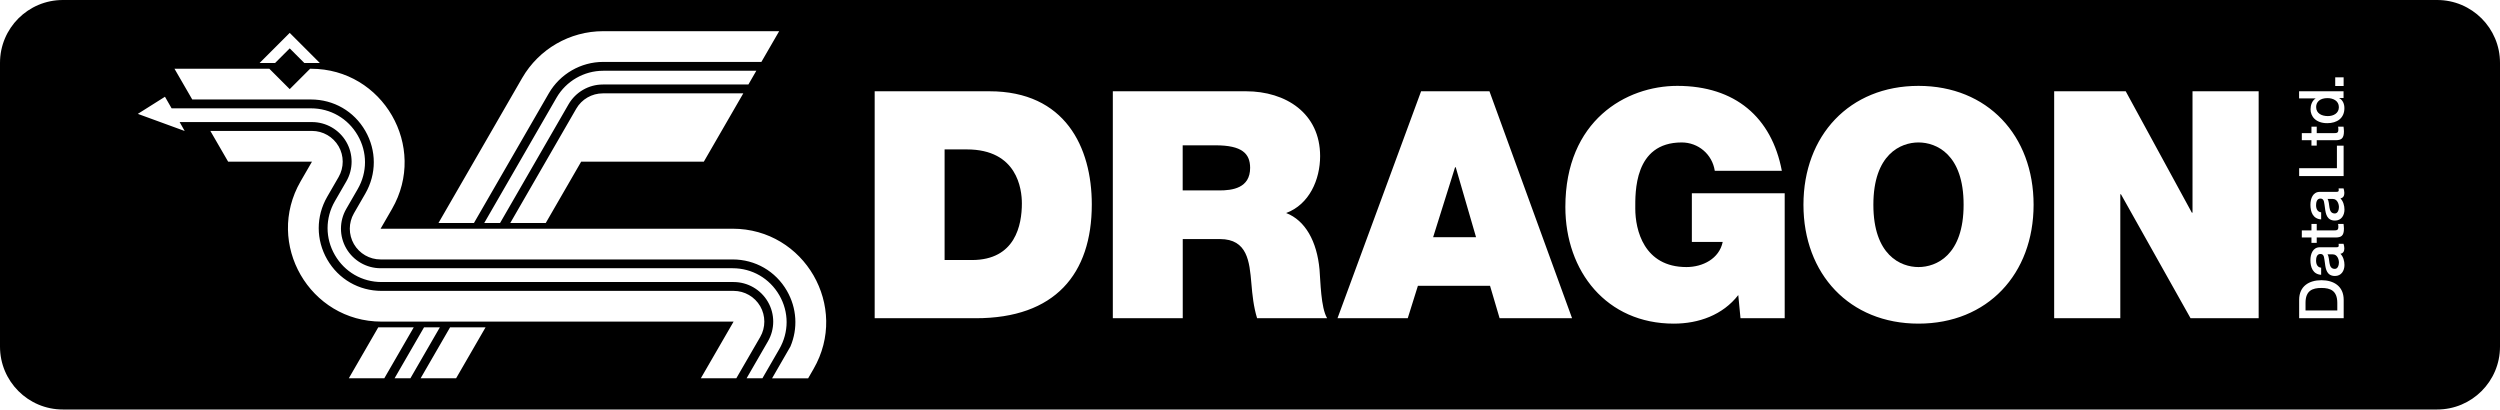 <?xml version="1.0" encoding="utf-8"?>
<!-- Generator: Adobe Illustrator 25.0.0, SVG Export Plug-In . SVG Version: 6.00 Build 0)  -->
<svg version="1.1" id="Layer_1" xmlns="http://www.w3.org/2000/svg" xmlns:xlink="http://www.w3.org/1999/xlink" x="0px" y="0px"
	 viewBox="0 0 3840 629" style="enable-background:new 0 0 3840 629;" xml:space="preserve">
<style type="text/css">
	.st0{fill:#EC2224;}
	.st1{fill:#FFFFFF;}
	.st2{fill:url(#SVGID_1_);}
	.st3{fill:url(#SVGID_2_);}
	.st4{fill:url(#SVGID_3_);}
	.st5{fill:url(#SVGID_4_);}
	.st6{fill:url(#SVGID_5_);}
	.st7{fill:url(#SVGID_6_);}
	.st8{fill:url(#SVGID_7_);}
	.st9{fill:url(#SVGID_8_);}
	.st10{fill:url(#SVGID_9_);}
	.st11{fill:url(#SVGID_10_);}
	.st12{fill:url(#SVGID_11_);}
	.st13{fill:url(#SVGID_12_);}
	.st14{fill:url(#SVGID_13_);}
	.st15{fill:url(#SVGID_14_);}
	.st16{fill:url(#SVGID_15_);}
	.st17{fill:url(#SVGID_16_);}
	.st18{fill:url(#SVGID_17_);}
	.st19{fill:url(#SVGID_18_);}
	.st20{fill:url(#SVGID_19_);}
	.st21{fill:url(#SVGID_20_);}
	.st22{fill:url(#SVGID_21_);}
	.st23{fill:url(#SVGID_22_);}
	.st24{fill:url(#SVGID_23_);}
	.st25{fill:url(#SVGID_24_);}
	.st26{fill:url(#SVGID_25_);}
	.st27{fill:url(#SVGID_26_);}
	.st28{fill:url(#SVGID_27_);}
	.st29{fill:url(#SVGID_28_);}
	.st30{fill:url(#SVGID_29_);}
	.st31{fill:url(#SVGID_30_);}
	.st32{fill:url(#SVGID_31_);}
	.st33{fill:url(#SVGID_32_);}
	.st34{fill:url(#SVGID_33_);}
	.st35{fill:url(#SVGID_34_);}
	.st36{fill:url(#SVGID_35_);}
	.st37{fill:url(#SVGID_36_);}
	.st38{fill:url(#SVGID_37_);}
	.st39{fill:url(#SVGID_38_);}
</style>
<g>
	<path d="M1866.9,223.2h-50.3v69.3h56.2c20,0,47.4-3.4,47.4-34.7C1920.1,235.9,1907.9,223.2,1866.9,223.2z"/>
	<path d="M3583.2,390.7h-8.1c2.2,3.3,2.1,8.6,3,13.4c0.8,4.7,2.5,8.9,8.2,8.9c4.9,0,6.3-6.2,6.3-10
		C3592.5,398.2,3590,390.7,3583.2,390.7z"/>
	<path d="M3565.7,442.3c-13.7,0-24.4,4-24.4,22.8v11.8h48.8v-11.8C3590,446.3,3579.3,442.3,3565.7,442.3z"/>
	<path d="M2946.8,218.8c-27.3,0-69.3,18.1-69.3,95.7c0,77.6,42,95.7,69.3,95.7c27.3,0,69.3-18.1,69.3-95.7
		C3016.2,236.9,2974.2,218.8,2946.8,218.8z"/>
	<path d="M3575,150.7c-10.9,0-17.4,5.3-17.4,13.7c0,10.2,9.1,13.9,18,13.9c8.5,0,16.9-4.2,16.9-13.7
		C3592.5,154.8,3583.6,150.7,3575,150.7z"/>
	<path d="M3743.4,0H96.6C43.2,0,0,43.2,0,96.6v435.8C0,585.7,43.2,629,96.6,629h3646.8c53.3,0,96.6-43.2,96.6-96.6V96.6
		C3840,43.2,3796.8,0,3743.4,0z M3586.9,118.8h12.9v13.3h-12.9V118.8z M3531.5,258.4h58v-34.7h10.3v46.7h-68.3V258.4z M3584.9,204.5
		c4.5,0,6.8-0.4,6.8-5.3c0-1.5,0-3.1-0.4-4.6h8.4c0.2,2.4,0.6,4.7,0.6,7.1c0,11.4-4.4,13.5-12.6,13.7h-29.2v8.2h-8.1v-8.2h-14.8
		v-10.9h14.8v-9.9h8.1v9.9H3584.9z M3584.9,353.9c4.5,0,6.8-0.4,6.8-5.3c0-1.5,0-3.1-0.4-4.6h8.4c0.2,2.4,0.6,4.7,0.6,7.1
		c0,11.4-4.4,13.5-12.6,13.7h-29.2v8.2h-8.1v-8.2h-14.8v-10.9h14.8V344h8.1v9.9H3584.9z M761.2,190.6l1.2-2.1l39.7-68.8
		c25.7-44.4,73.1-71.8,124.4-71.8h81.9l0,0l188.4,0l-27.3,47.2h-243c-34.3,0-66.3,18.5-83.5,48.2l-115,199.2h-54.5L761.2,190.6z
		 M926,129.8c-21.7,0-41.8,11.6-52.7,30.4L768.1,342.5h-24.3L813.9,221l1.2-2.1l39.7-68.8c14.7-25.5,42.2-41.4,71.7-41.4l81.9,0
		h153.3l-12.1,21H926z M1141.7,143.4l-60.6,104.9H892.7l-54.4,94.2h-54.5L885.1,167c8.4-14.6,24-23.6,40.9-23.6H1141.7z M445,50.5
		l46.3,46.3h-23.8L445,74.3l-22.5,22.5h-23.8L445,50.5z M535.8,581l45.2-78.2h54.5L590.3,581H535.8z M606.1,581l45.2-78.2h24.3
		L630.4,581H606.1z M700.6,581h-54.5l45.2-78.2h54.5L700.6,581z M1076.5,581l50.3-87l-540.7,0h0c-110.5,0-179.6-119.7-124.4-215.4
		l17.5-30.3H350.4l-27.3-47.2h156.1c16.9,0,32.4,9,40.9,23.6c8.4,14.6,8.4,32.6,0,47.2l-17.5,30.3c-17.4,30.2-17.4,66.2,0,96.4
		c17.4,30.2,48.6,48.2,83.5,48.2h540.7c16.9,0,32.4,9,40.9,23.6c8.4,14.6,8.4,32.6,0,47.2L1131,581H1076.5z M1146.8,581l32.7-56.6
		c10.9-18.8,10.9-42,0-60.8c-10.9-18.8-31-30.4-52.7-30.4H750.9H586.1c-29.9,0-56.7-15.5-71.7-41.4c-15-25.9-15-56.8,0-82.8
		l17.5-30.3c10.9-18.8,10.9-42,0-60.8c-10.9-18.8-31-30.4-52.7-30.4H275.9l7.8,13.7l-72-26.3l41.7-26.3l10.2,17.8h214.1
		c29.9,0,56.7,15.5,71.7,41.4c15,25.9,15,56.8,0,82.7l-17.5,30.3c-10.9,18.8-10.9,42,0,60.8c10.9,18.8,31,30.4,52.7,30.4l540.7,0
		c29.9,0,56.7,15.5,71.7,41.4s15,56.8,0,82.8l-25.9,44.8H1146.8z M1249.6,566.7l-8.3,14.4h-55.4l28.2-48.9
		c11.7-27.7,9.9-58.9-5.4-85.5c-17.4-30.2-48.6-48.2-83.5-48.2l-540.7,0c-16.9,0-32.4-9-40.9-23.6c-8.4-14.6-8.4-32.6,0-47.2
		l17.5-30.3c17.4-30.2,17.4-66.2,0-96.4c-17.4-30.2-48.6-48.2-83.5-48.2H295.3L268,105.6h145.7l31.3,31.3l31.3-31.3h1.4
		c110.5,0,179.6,119.7,124.4,215.4l-17.5,30.3l83.9,0h164.8l292,0C1235.8,351.3,1304.9,471,1249.6,566.7z M1498.8,488.8h-155.3
		V140.2h176.3c116.2,0,157.2,85.9,157.2,173.8C1677,420.9,1620.4,488.8,1498.8,488.8z M1930.9,488.8c-5.4-17.6-7.3-35.6-8.8-53.7
		c-2.9-33.2-5.9-67.9-48.3-67.9h-57.1v121.6h-107.4V140.2h204.6c61,0,113.8,33.7,113.8,99.6c0,36.1-16.6,74.2-52.2,87.4
		c29.3,11.2,47.4,43.5,51.3,86.9c1.5,17.1,1.9,58.6,11.7,74.7H1930.9z M2303.4,488.8l-14.7-49.8h-110.8l-15.6,49.8h-107.9
		l128.4-348.6h105l126.9,348.6H2303.4z M2741.3,488.8h-67.9l-3.4-35.6c-23.9,30.8-61,43.9-99.1,43.9c-103,0-166.5-80.1-166.5-179.2
		c0-132.8,93.3-186,171.9-186c88.9,0,145,48.3,160.6,130.4h-103c-3.9-25.4-25.4-43.5-50.8-43.5c-73.7,0-71.3,77.6-71.3,101.6
		c0,32.7,13.2,89.8,78.6,89.8c24.9,0,50.3-12.7,55.7-38.6h-47.4v-74.7h142.6V488.8z M2946.8,497.1c-105.9,0-176.7-76.2-176.7-182.6
		c0-106.4,70.8-182.6,176.7-182.6c106,0,176.8,76.2,176.8,182.6C3123.6,420.9,3052.8,497.1,2946.8,497.1z M3469.2,488.8h-104.5
		l-106.9-190.4h-1v190.4h-101.6V140.2h109.9l101.6,186.5h1V140.2h101.6V488.8z M3599.8,488.8h-68.3v-28.3c0-21,15.3-30.1,34.2-30.1
		c18.8,0,34.2,9.1,34.2,30.1V488.8z M3601.1,407c0,8.9-4.8,16.9-14.5,16.9c-12.3,0-14.3-9.9-15.4-19c-1.4-7.9-0.6-14.8-7-14.8
		c-5.6,0-6.7,5.8-6.7,10.2c0,6.1,2.5,10.4,7.8,10.9v10.9c-12.7-0.8-16.5-11.6-16.5-22.5c0-9.7,3.9-19.8,14.4-19.8h25.4
		c2.7,0,3.7-0.6,3.7-2.6c0-0.7,0-1.5-0.2-2.7h7.6c0.6,1.6,1.2,5.1,1.2,6.9c0,4.4-1.5,7.6-6,8.4
		C3599.3,394.2,3601.1,401.1,3601.1,407z M3601.1,321.9c0,8.9-4.8,16.9-14.5,16.9c-12.3,0-14.3-9.9-15.4-19
		c-1.4-7.8-0.6-14.8-7-14.8c-5.6,0-6.7,5.8-6.7,10.2c0,6.1,2.5,10.4,7.8,10.9V337c-12.7-0.8-16.5-11.6-16.5-22.5
		c0-9.7,3.9-19.8,14.4-19.8h25.4c2.7,0,3.7-0.6,3.7-2.6c0-0.7,0-1.5-0.2-2.7h7.6c0.6,1.6,1.2,5.1,1.2,6.9c0,4.4-1.5,7.6-6,8.4
		C3599.3,309.1,3601.1,316.1,3601.1,321.9z M3574.7,189.2c-17.9,0-25.7-10.6-25.7-21.4c0-6.2,2.3-13.1,7.7-16.5v-0.2h-25.3v-10.9
		h68.3v10.3h-6.7v0.2c5.6,2.9,8,9.1,8,15.3C3601.1,181.6,3589.6,189.2,3574.7,189.2z"/>
	<polygon points="2235,256.9 2201.3,364.3 2267.2,364.3 2236,256.9 	"/>
	<path d="M3583.2,305.6h-8.1c2.2,3.3,2.1,8.6,3,13.4c0.8,4.7,2.5,8.9,8.2,8.9c4.9,0,6.3-6.2,6.3-10
		C3592.5,313.1,3590,305.6,3583.2,305.6z"/>
	<path d="M1485.1,229.5h-34.2v169.9h42c66.9,0,76.7-54.2,76.7-86.9C1569.6,290.6,1562.7,229.5,1485.1,229.5z"/>
</g>
</svg>
